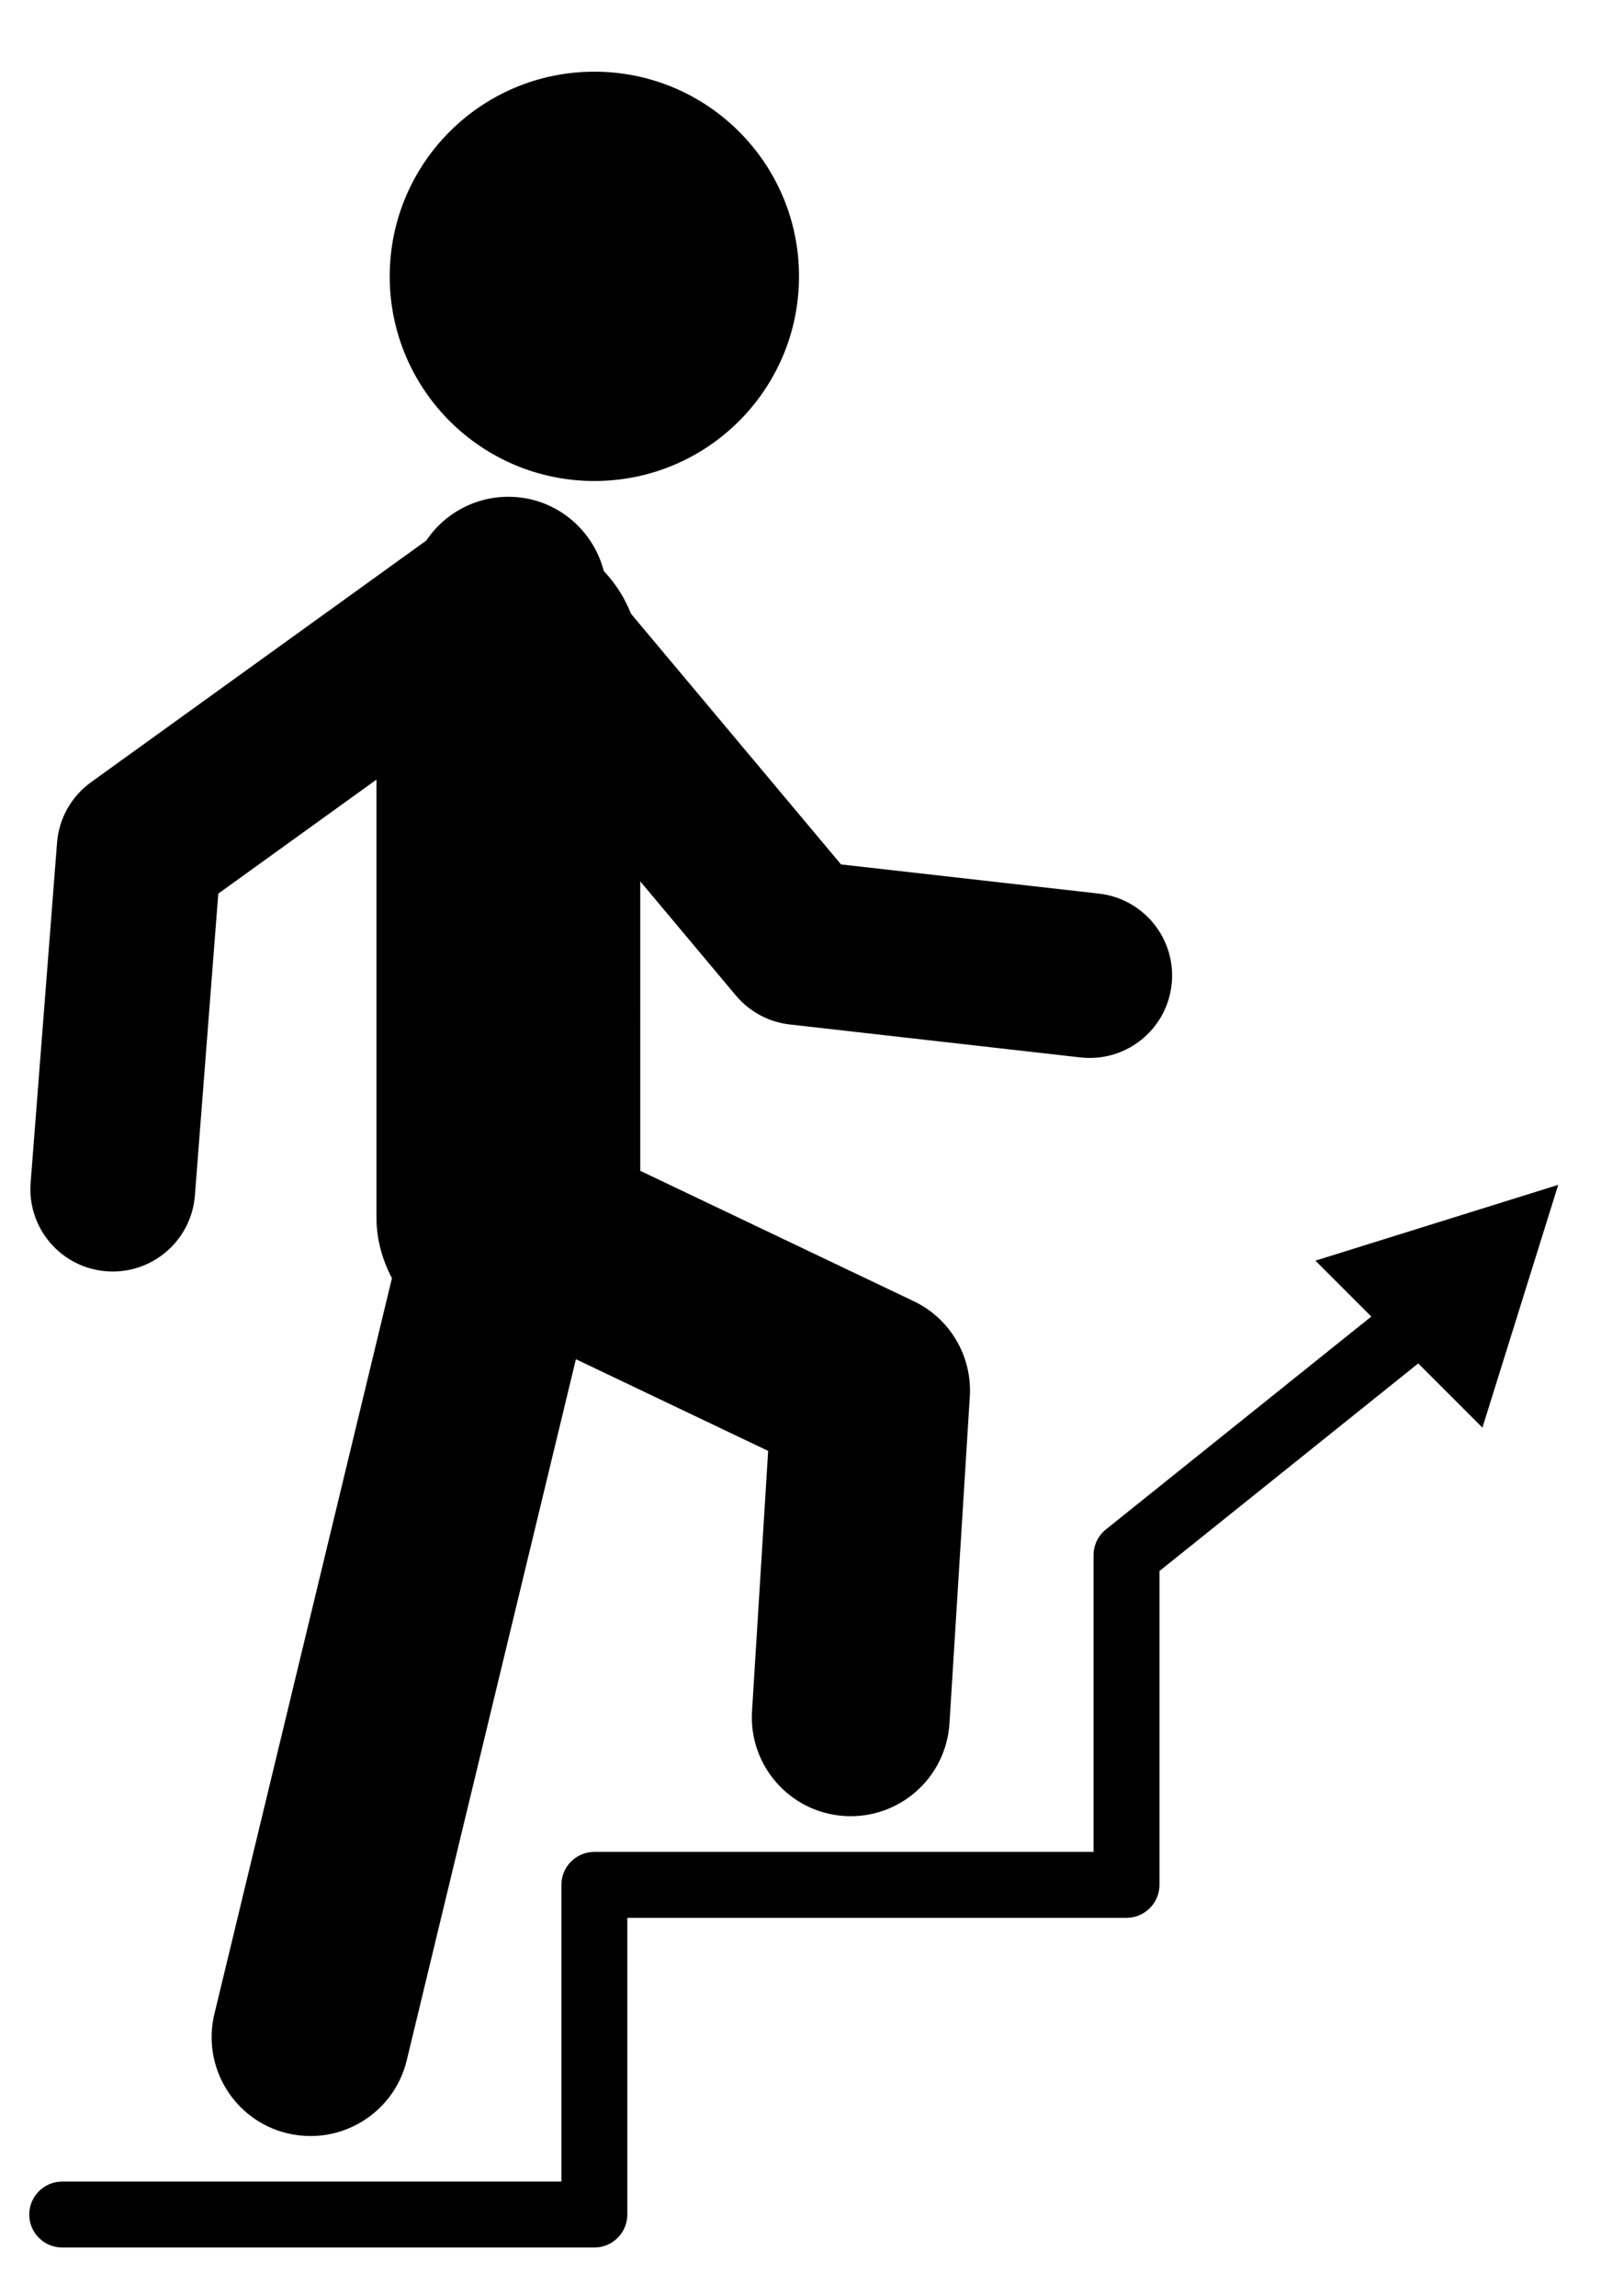 <?xml version="1.0" encoding="utf-8"?>
<svg viewBox="262.341 93.693 122.492 175.674" width="122.492" height="175.674" xmlns="http://www.w3.org/2000/svg">
  <g transform="matrix(0.809, 0, 0, 0.809, 239.84, 99.177)">
    <g>
      <path d="M37.872,113.44c0.204,0.013,0.405,0.024,0.609,0.024c4.028,0,7.447-3.105,7.764-7.19l2.213-28.547l14.958-10.78v41.409 c0,2.082,0.563,4.025,1.464,5.742l-16.791,69.574c-1.209,5.029,1.878,10.078,6.896,11.289c0.743,0.177,1.48,0.256,2.208,0.256 c4.223,0,8.05-2.874,9.085-7.154l16-66.305l18.182,8.671l-1.525,24.612c-0.32,5.151,3.595,9.597,8.753,9.913 c0.201,0.013,0.396,0.019,0.591,0.019c4.901,0,9.018-3.818,9.328-8.775l1.924-30.914c0.231-3.806-1.863-7.38-5.315-9.018 l-25.852-12.325V76.568l9.042,10.793c1.285,1.535,3.112,2.515,5.093,2.74l27.493,3.118c0.298,0.03,0.59,0.049,0.889,0.049 c3.909,0,7.282-2.938,7.733-6.914c0.487-4.278-2.594-8.139-6.869-8.626l-24.393-2.761L87.477,51.246 c-0.591-1.507-1.465-2.868-2.561-4.025c-1.042-4.031-4.67-7.021-9.024-7.021c-3.242,0-6.092,1.645-7.77,4.144L36.417,67.197 c-1.857,1.342-3.036,3.437-3.209,5.717l-2.497,32.147C30.37,109.361,33.582,113.112,37.872,113.44z"/>
      <circle cx="84.024" cy="19.354" r="19.354"/>
      <path d="M175.179,105.269l-22.963,7.168l5.286,5.285l-25.105,20.137c-0.737,0.591-1.163,1.485-1.163,2.43v28.059H84.024 c-1.72,0-3.118,1.395-3.118,3.117v28.06H33.697c-1.72,0-3.118,1.394-3.118,3.117s1.397,3.118,3.118,3.118h50.327 c1.72,0,3.118-1.395,3.118-3.118v-28.059h47.209c1.717,0,3.118-1.395,3.118-3.118v-29.678l24.472-19.632l6.071,6.071 L175.179,105.269z"/>
    </g>
  </g>
</svg>